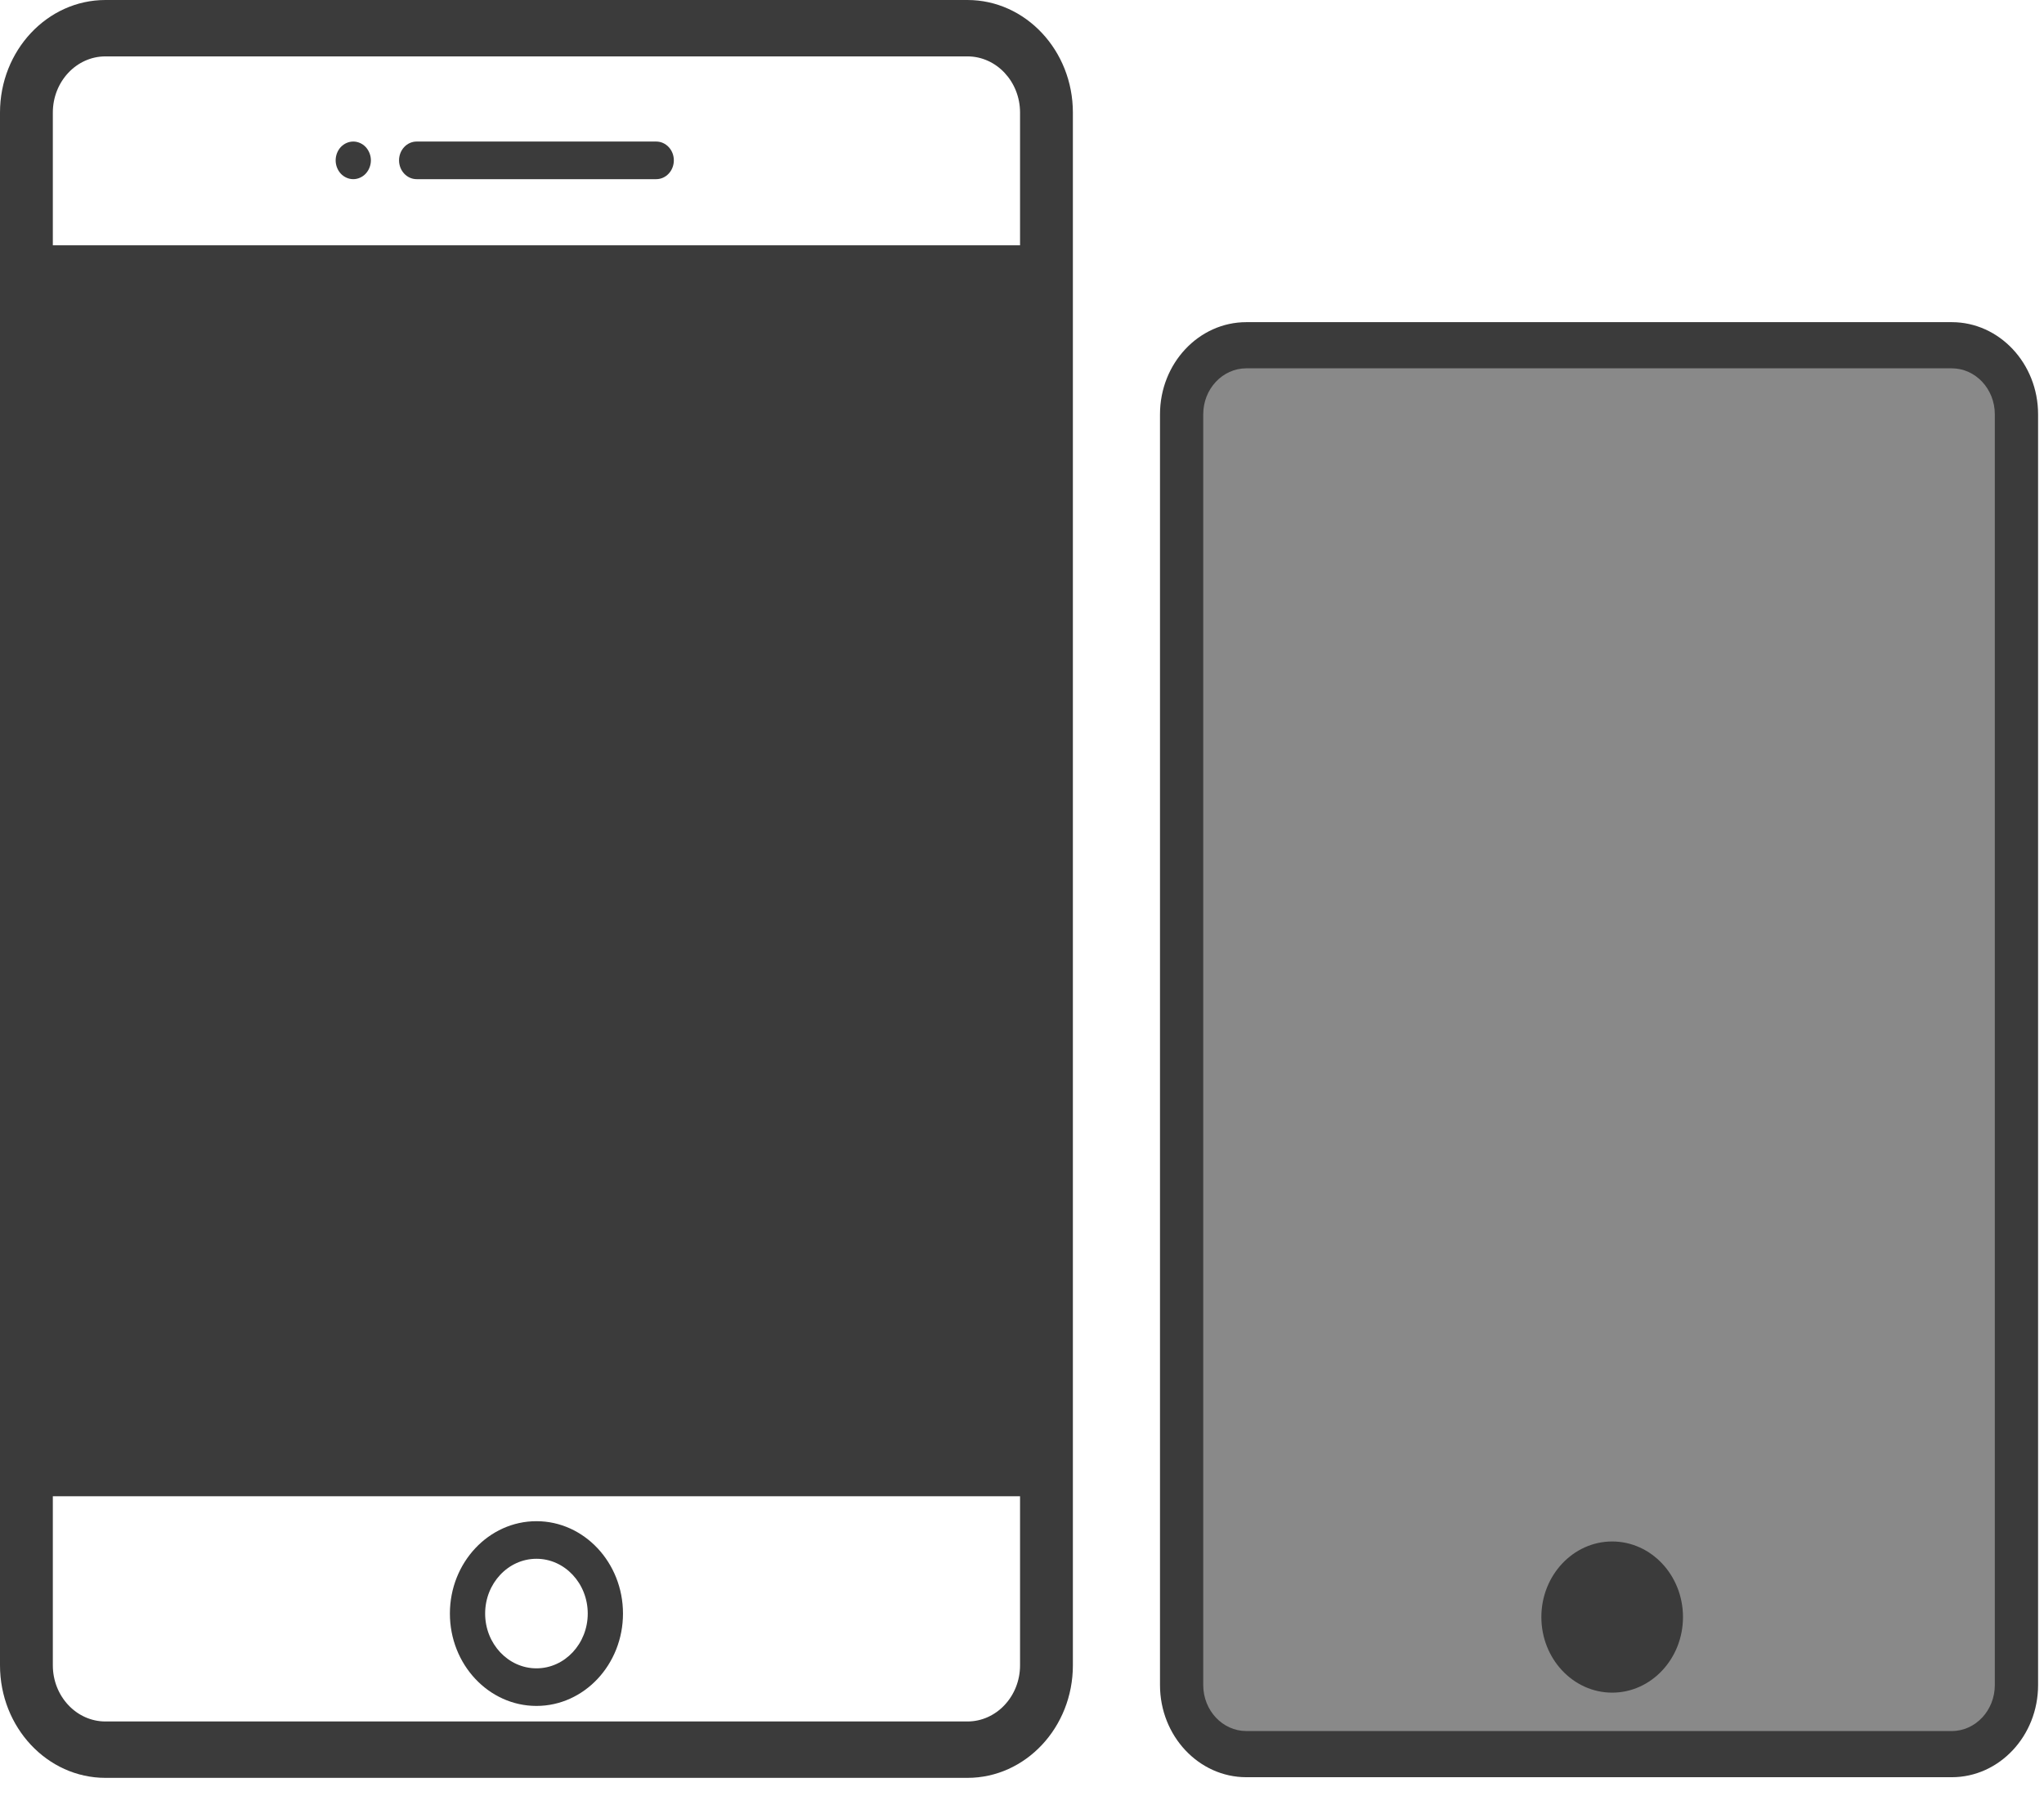 <?xml version="1.0" encoding="UTF-8"?>
<svg width="66px" height="58px" viewBox="0 0 66 58" version="1.1" xmlns="http://www.w3.org/2000/svg" xmlns:xlink="http://www.w3.org/1999/xlink">
    <!-- Generator: Sketch 58 (84663) - https://sketch.com -->
    <title>Group 5</title>
    <desc>Created with Sketch.</desc>
    <g id="Page-1" stroke="none" stroke-width="1" fill="none" fill-rule="evenodd">
        <g id="Technology-Stack" transform="translate(-386, -1936)" fill="#3B3B3B">
            <g id="Group-9" transform="translate(386, 1936)">
                <g id="Group-5" transform="translate(0, -0)">
                    <path d="M31.238,-2.77111667e-13 L3.405,-2.77111667e-13 C1.527,-2.77111667e-13 1.17239551e-13,1.631 1.17239551e-13,3.635 L1.17239551e-13,53.78 C1.17239551e-13,55.785 1.527,57.415 3.405,57.415 L31.238,57.415 C33.116,57.415 34.643,55.785 34.643,53.78 L34.643,3.635 C34.643,1.631 33.116,-2.77111667e-13 31.238,-2.77111667e-13 Z M1.706,9.136 L32.937,9.136 L32.937,47.107 L1.706,47.107 L1.706,9.136 Z M3.405,1.821 L31.238,1.821 C32.175,1.821 32.937,2.635 32.937,3.635 L32.937,7.922 L1.706,7.922 L1.706,3.635 C1.706,2.635 2.468,1.821 3.405,1.821 Z M31.238,55.594 L3.405,55.594 C2.468,55.594 1.706,54.78 1.706,53.78 L1.706,48.321 L32.937,48.321 L32.937,53.78 C32.937,54.78 32.175,55.594 31.238,55.594 Z" id="Fill-1"></path>
                    <polygon id="Fill-2" points="1.21 47.647 33.462 47.647 33.462 8.581 1.21 8.581"></polygon>
                    <polygon id="Fill-3" fill-opacity="0.598" points="38.774 56.491 64.679 56.491 64.679 11.321 38.774 11.321"></polygon>
                    <path d="M63.022,10.404 L40.243,10.404 C38.706,10.404 37.456,11.739 37.456,13.379 L37.456,54.419 C37.456,56.059 38.706,57.394 40.243,57.394 L63.022,57.394 C64.558,57.394 65.809,56.059 65.809,54.419 L65.809,13.379 C65.809,11.739 64.558,10.404 63.022,10.404 Z M38.852,13.379 L64.412,13.379 L38.852,13.379 Z M40.243,11.895 L63.022,11.895 C63.788,11.895 64.412,12.56 64.412,13.379 L38.852,13.379 C38.852,12.56 39.476,11.895 40.243,11.895 Z M63.022,55.903 L40.243,55.903 C39.476,55.903 38.852,55.237 38.852,54.418 L38.852,13.379 L64.412,13.379 L64.412,54.418 C64.412,55.237 63.788,55.903 63.022,55.903 Z" id="Fill-4"></path>
                    <path d="M17.322,49.126 C15.781,49.126 14.527,50.464 14.527,52.109 C14.527,53.754 15.781,55.092 17.322,55.092 C18.862,55.092 20.116,53.754 20.116,52.109 C20.116,50.465 18.862,49.126 17.322,49.126 Z M17.322,53.878 C16.408,53.878 15.665,53.084 15.665,52.109 C15.665,51.134 16.408,50.34 17.322,50.34 C18.235,50.34 18.978,51.134 18.978,52.109 C18.978,53.084 18.235,53.878 17.322,53.878 Z" id="Fill-5"></path>
                    <path d="M52.057,49.781 C50.796,49.781 49.77,50.876 49.77,52.222 C49.77,53.568 50.796,54.663 52.057,54.663 C53.317,54.663 54.343,53.568 54.343,52.222 C54.343,50.876 53.318,49.781 52.057,49.781 Z" id="Fill-6"></path>
                    <path d="M13.454,5.786 L21.189,5.786 C21.503,5.786 21.758,5.514 21.758,5.178 C21.758,4.843 21.503,4.571 21.189,4.571 L13.454,4.571 C13.14,4.571 12.885,4.843 12.885,5.178 C12.885,5.514 13.14,5.786 13.454,5.786 Z" id="Fill-7"></path>
                    <path d="M11.407,5.786 C11.556,5.786 11.703,5.721 11.809,5.608 C11.914,5.494 11.976,5.339 11.976,5.178 C11.976,5.018 11.914,4.863 11.809,4.749 C11.703,4.636 11.556,4.571 11.407,4.571 C11.257,4.571 11.111,4.636 11.004,4.749 C10.899,4.862 10.838,5.018 10.838,5.178 C10.838,5.339 10.899,5.494 11.004,5.608 C11.11,5.721 11.257,5.786 11.407,5.786 Z" id="Fill-8"></path>
                </g>
            </g>
        </g>
    </g>
</svg>